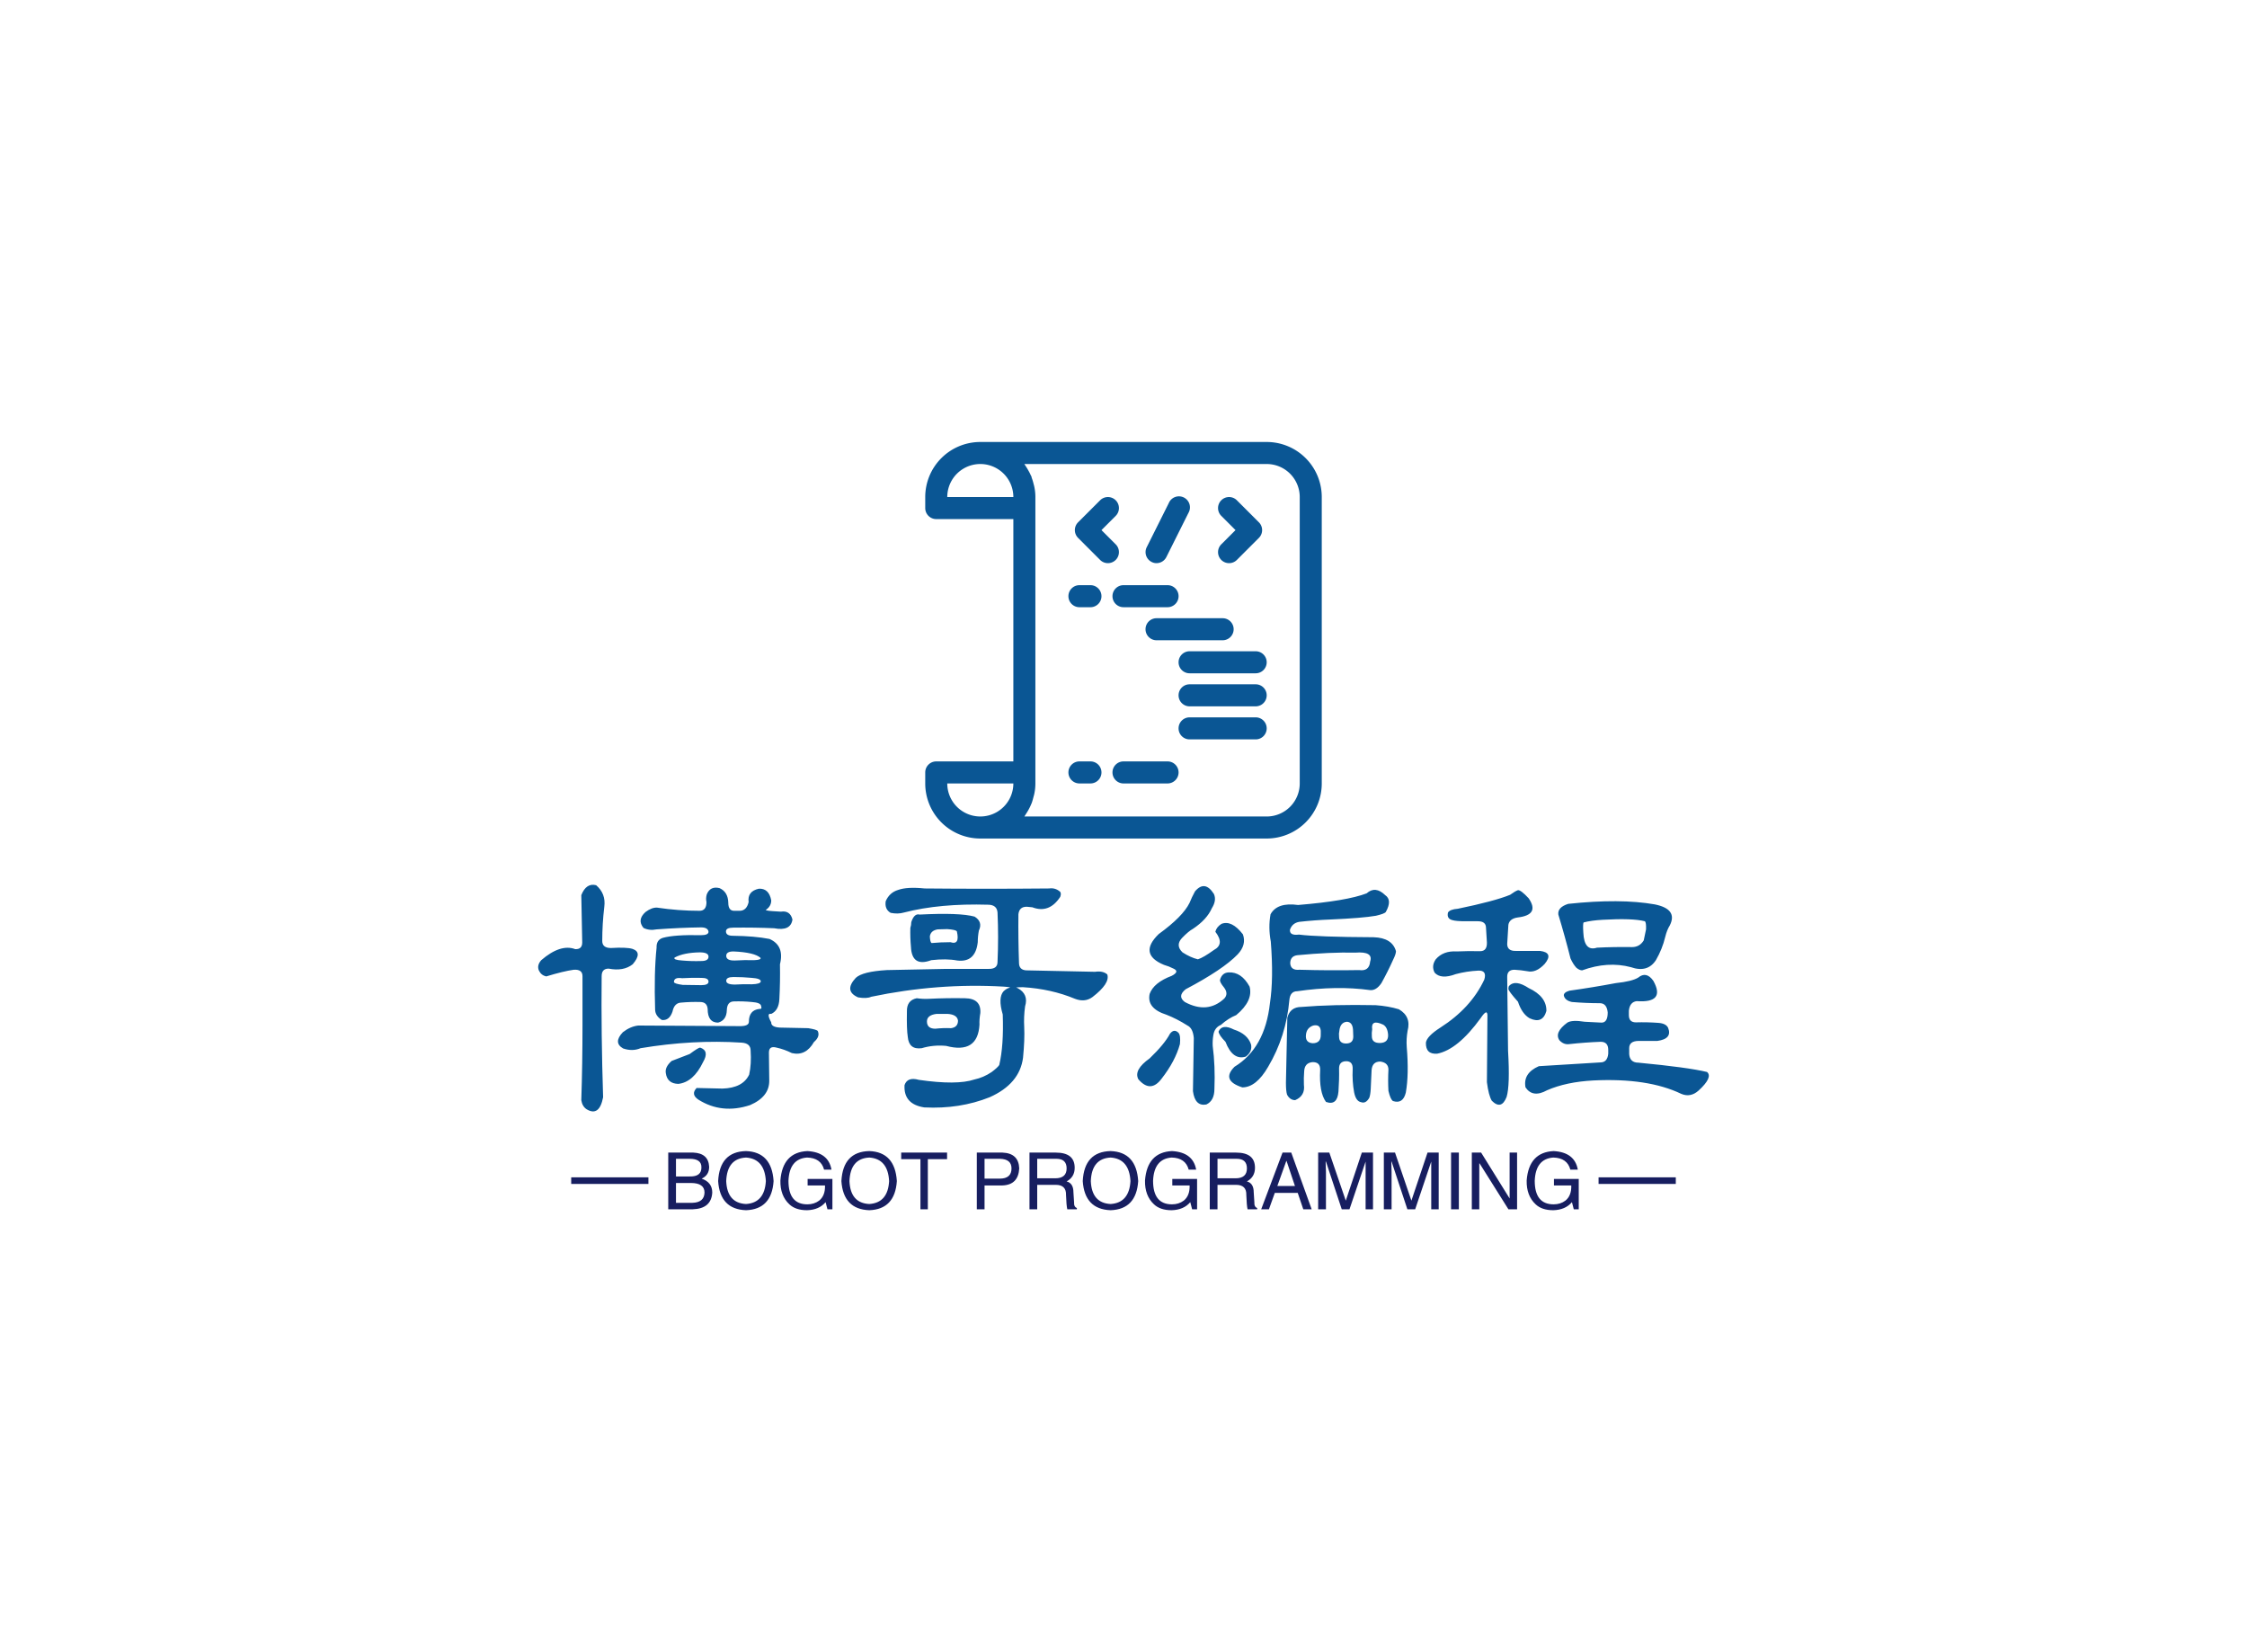 <svg data-v-2cb57da0="" version="1.0" xmlns="http://www.w3.org/2000/svg" xmlns:xlink="http://www.w3.org/1999/xlink" width="680" height="500" viewBox="0 0 340 250" preserveAspectRatio="xMidYMid meet" color-interpolation-filters="sRGB" style="margin: auto;"> <rect data-v-2cb57da0="" x="0" y="0" width="100%" height="100%" fill="url(#watermark)" fill-opacity="1" class="watermarklayer"></rect> <g data-v-2cb57da0="" fill="#0a5694" class="icon-text-wrapper icon-svg-group iconsvg" transform="translate(81.431,66.878)"><g class="iconsvg-imagesvg" transform="translate(58.569,0)"><g><rect fill="#0a5694" fill-opacity="0" stroke-width="2" x="0" y="0" width="60" height="60" class="image-rect"></rect> <svg filter="url(#colors7295594486)" x="0" y="0" width="60" height="60" filtersec="colorsf631835988" class="image-svg-svg primary" style="overflow: visible;"><svg xmlns="http://www.w3.org/2000/svg" viewBox="6 6 36 36" x="0px" y="0px"><title>programing</title><g data-name="Layer 2"><path d="M11,42H37a5,5,0,0,0,5-5V11a5,5,0,0,0-5-5H11a5,5,0,0,0-5,5v1a1,1,0,0,0,1,1h7V35H7a1,1,0,0,0-1,1v1A5,5,0,0,0,11,42ZM37,8a3,3,0,0,1,3,3V37a3,3,0,0,1-3,3H15l.09-.14.17-.27a5.21,5.21,0,0,0,.28-.52l.13-.3c.07-.2.12-.39.17-.59a2.29,2.29,0,0,0,.07-.28A4.43,4.43,0,0,0,16,37V11a4.5,4.5,0,0,0-.09-.9,2.86,2.86,0,0,0-.07-.28,4.43,4.43,0,0,0-.18-.59c0-.1-.08-.2-.12-.3s-.18-.35-.28-.52l-.17-.27C15.05,8.09,15,8,15,8ZM8,11a3,3,0,1,1,6,0Zm6,26a3,3,0,0,1-6,0Z"></path><path d="M21.88,16.71a1,1,0,1,0,1.41-1.42L22,14l1.29-1.29a1,1,0,0,0,0-1.42,1,1,0,0,0-1.41,0l-2,2a1,1,0,0,0,0,1.42Z"></path><path d="M32.88,16.71a1,1,0,0,0,1.41,0l2-2a1,1,0,0,0,0-1.42l-2-2a1,1,0,0,0-1.41,0,1,1,0,0,0,0,1.42L34.17,14l-1.29,1.29A1,1,0,0,0,32.88,16.71Z"></path><path d="M26.55,16.89A.93.93,0,0,0,27,17a1,1,0,0,0,.89-.55l2-4a1,1,0,1,0-1.78-.9l-2,4A1,1,0,0,0,26.55,16.89Z"></path><path d="M20,21h1a1,1,0,0,0,0-2H20a1,1,0,0,0,0,2Z"></path><path d="M23,20a1,1,0,0,0,1,1h4a1,1,0,0,0,0-2H24A1,1,0,0,0,23,20Z"></path><path d="M20,37h1a1,1,0,0,0,0-2H20a1,1,0,0,0,0,2Z"></path><path d="M28,35H24a1,1,0,0,0,0,2h4a1,1,0,0,0,0-2Z"></path><path d="M33,24a1,1,0,0,0,0-2H27a1,1,0,0,0,0,2Z"></path><path d="M30,25a1,1,0,0,0,0,2h6a1,1,0,0,0,0-2Z"></path><path d="M36,28H30a1,1,0,0,0,0,2h6a1,1,0,0,0,0-2Z"></path><path d="M36,31H30a1,1,0,0,0,0,2h6a1,1,0,0,0,0-2Z"></path></g></svg></svg> <defs><filter id="colors7295594486"><feColorMatrix type="matrix" values="0 0 0 0 0.039  0 0 0 0 0.336  0 0 0 0 0.578  0 0 0 1 0" class="icon-fecolormatrix"></feColorMatrix></filter> <filter id="colorsf631835988"><feColorMatrix type="matrix" values="0 0 0 0 0.996  0 0 0 0 0.996  0 0 0 0 0.996  0 0 0 1 0" class="icon-fecolormatrix"></feColorMatrix></filter> <filter id="colorsb6472202610"><feColorMatrix type="matrix" values="0 0 0 0 0  0 0 0 0 0  0 0 0 0 0  0 0 0 1 0" class="icon-fecolormatrix"></feColorMatrix></filter></defs></g></g> <g transform="translate(0,67)"><g data-gra="path-name" fill-rule="" class="tp-name iconsvg-namesvg" transform="translate(0,0)"><g transform="scale(1)"><g><path d="M8.31-21.93L8.17-29.09Q8.92-30.98 10.42-30.59L10.42-30.59Q11.91-29.31 11.65-27.33L11.65-27.33Q11.34-24.74 11.34-22.15L11.34-22.15Q11.34-21.09 12.66-21.09L12.66-21.09Q14.99-21.23 15.91-20.96L15.91-20.96Q17.49-20.43 15.95-18.63L15.95-18.63Q14.55-17.53 12.3-17.97L12.3-17.97Q11.25-17.97 11.25-16.83L11.25-16.83Q11.16-8.22 11.47 1.49L11.47 1.49Q10.9 4.48 8.96 3.3L8.96 3.3Q8.31 2.86 8.17 1.93L8.17 1.93Q8.35-3.56 8.35-9.23L8.35-9.23 8.35-16.83Q8.35-17.89 7.03-17.8L7.03-17.8Q5.45-17.58 2.86-16.79L2.86-16.79Q2.11-16.96 1.76-17.67L1.76-17.67Q1.41-18.46 2.11-19.25L2.11-19.25Q5.01-21.75 7.25-20.92L7.25-20.92Q8.31-20.87 8.31-21.93L8.31-21.93ZM27.16-29.22L27.16-29.22Q27.69-30.5 29.09-30.15L29.09-30.15Q30.37-29.58 30.41-27.95L30.41-27.95Q30.41-26.72 31.29-26.72L31.29-26.72 32.12-26.72Q33.18-26.72 33.49-28.04L33.49-28.04Q33.27-29.66 35.02-30.06L35.02-30.06Q36.56-30.15 36.91-28.3L36.91-28.3Q36.91-27.47 36.21-26.94L36.21-26.94Q35.77-26.76 37.09-26.67L37.09-26.67 38.36-26.59Q39.77-26.81 40.12-25.4L40.12-25.4Q39.86-23.6 37.35-24.08L37.35-24.08Q34.37-24.21 31.16-24.17L31.16-24.17Q30.06-24.17 30.06-23.6L30.06-23.6Q30.06-22.94 31.11-22.94L31.11-22.94Q34.41-22.9 36.65-22.46L36.65-22.46Q38.94-21.45 38.23-18.63L38.23-18.63Q38.28-16 38.14-13.36L38.14-13.36Q38.06-11.65 36.91-11.12L36.91-11.12Q36.12-11.29 36.91-9.84L36.91-9.84Q36.87-9.14 38.19-9.05L38.19-9.05 42.5-8.96Q43.81-8.75 43.95-8.53L43.95-8.53Q44.34-7.69 43.37-6.86L43.37-6.86Q42.14-4.7 40.03-5.19L40.03-5.19Q38.89-5.76 37.71-6.02L37.71-6.02Q36.56-6.33 36.56-5.27L36.56-5.27 36.61-1.05Q36.65 1.41 33.71 2.68L33.71 2.68Q29.44 4.09 25.88 1.85L25.88 1.85Q24.7 1.05 25.62 0.09L25.62 0.09 29.53 0.18Q32.61 0.09 33.57-1.93L33.57-1.93Q33.93-3.52 33.79-5.58L33.79-5.58Q33.79-6.68 32.43-6.77L32.43-6.77Q25.05-7.25 17.14-5.93L17.14-5.93Q15.91-5.41 14.5-5.89L14.5-5.89Q12.96-6.77 14.46-8.35L14.46-8.35Q15.6-9.23 16.79-9.36L16.79-9.36 32.04-9.27Q33.53-9.23 33.53-9.93L33.53-9.93Q33.53-11.69 35.11-11.87L35.11-11.87Q35.55-11.82 35.38-12.3L35.38-12.3Q35.33-12.83 33.97-12.92L33.97-12.92Q32.65-13.05 31.29-13.01L31.29-13.01Q30.23-13.01 30.19-11.69L30.19-11.69Q30.15-10.15 28.87-9.8L28.87-9.8Q27.29-9.8 27.29-11.87L27.29-11.87Q27.2-12.92 26.15-12.92L26.15-12.92Q24.74-12.96 23.29-12.83L23.29-12.83Q22.24-12.79 21.97-11.47L21.97-11.47Q21.49-10.06 20.35-10.2L20.35-10.2Q19.38-10.81 19.34-11.73L19.34-11.73Q19.16-17.31 19.56-21.14L19.56-21.14Q19.51-22.32 20.52-22.63L20.52-22.63Q22.32-23.12 26.28-23.03L26.28-23.03Q27.42-23.03 27.42-23.55L27.42-23.55Q27.33-24.21 26.28-24.21L26.28-24.21Q23.16-24.17 19.56-23.91L19.56-23.91Q18.46-23.69 17.58-24.13L17.58-24.13Q16.57-25.36 17.89-26.54L17.89-26.54Q18.85-27.25 19.64-27.2L19.64-27.2Q22.85-26.72 26.06-26.72L26.06-26.72Q27.11-26.72 27.11-28.04L27.11-28.04Q26.98-28.61 27.16-29.22ZM35.29-19.6L35.29-19.6Q34.37-20.43 31.2-20.57L31.2-20.57Q30.1-20.57 30.1-19.91L30.1-19.91Q30.1-19.16 31.42-19.2L31.42-19.2Q32.87-19.29 34.32-19.25L34.32-19.25Q35.42-19.29 35.29-19.6ZM26.1-20.43L26.1-20.43Q23.64-20.39 22.28-19.64L22.28-19.64Q22.06-19.29 23.42-19.2L23.42-19.2Q24.87-19.07 26.32-19.12L26.32-19.12Q27.42-19.12 27.42-19.78 27.42-20.43 26.1-20.43ZM27.42-16L27.42-16Q27.42-16.57 26.37-16.57L26.37-16.57Q24.92-16.61 23.42-16.52L23.42-16.52Q22.19-16.7 22.19-15.95L22.19-15.95Q22.19-15.69 23.51-15.51L23.51-15.51 26.32-15.47Q27.42-15.47 27.42-16ZM33.97-16.57L33.97-16.57Q32.61-16.7 31.2-16.7L31.2-16.7Q30.1-16.7 30.1-16.13 30.1-15.56 31.42-15.56L31.42-15.56Q32.7-15.64 33.97-15.6L33.97-15.6Q35.29-15.64 35.33-16.04L35.33-16.04Q35.33-16.48 33.97-16.57ZM21.84-4L24.57-5.05Q25.88-6.02 26.15-6.02L26.15-6.02Q27.6-5.54 26.59-3.82L26.59-3.82Q25.14-0.79 22.85-0.53L22.85-0.53Q21.18-0.57 20.96-2.15L20.96-2.15Q20.79-3.08 21.84-4L21.84-4ZM56.12-29.88L56.12-29.88Q57.48-30.37 60.12-30.1L60.12-30.1Q69.48-30.01 78.97-30.1L78.97-30.1Q79.85-30.23 80.55-29.66L80.55-29.66Q80.86-29.44 80.64-28.83L80.64-28.83Q78.97-26.28 76.42-27.25L76.42-27.25 75.63-27.33Q74.44-27.38 74.31-26.19L74.31-26.19Q74.27-22.59 74.4-18.85L74.4-18.85Q74.4-17.8 75.45-17.71L75.45-17.71 85.91-17.49Q87.1-17.67 87.76-17.09L87.76-17.09Q88.2-15.73 85.52-13.67L85.52-13.67Q84.38-12.83 82.88-13.4L82.88-13.4Q79.28-14.9 75.01-15.16L75.01-15.16Q73.56-15.16 74.18-15.03L74.18-15.03Q75.89-14.11 75.32-12.26L75.32-12.26Q75.1-10.68 75.19-9.1L75.19-9.1Q75.28-7.25 75.01-4.48L75.01-4.48Q74.49-0.53 69.96 1.49L69.96 1.49Q65.43 3.3 60.07 3.03L60.07 3.03Q56.91 2.55 57.08-0.35L57.08-0.35Q57.52-1.63 59.24-1.14L59.24-1.14Q65-0.31 67.63-1.19L67.63-1.19Q69.04-1.49 70.27-2.33L70.27-2.33Q71.15-2.99 71.41-3.38L71.41-3.38Q72.11-6.33 71.94-11.03L71.94-11.03Q71.19-13.58 72.07-14.55L72.07-14.55Q72.55-14.99 72.95-15.07 73.34-15.16 72.03-15.25L72.03-15.25Q62.09-15.82 52.03-13.71L52.03-13.71Q51.37-13.4 50.05-13.62L50.05-13.62Q47.86-14.59 49.7-16.57L49.7-16.57Q50.71-17.53 54.4-17.75L54.4-17.75 63.37-17.93 69.79-17.93Q71.15-17.89 71.15-18.98L71.15-18.98Q71.32-22.72 71.15-26.46L71.15-26.46Q71.06-27.6 69.79-27.64L69.79-27.64Q62.4-27.86 57-26.46L57-26.46Q56.07-26.19 54.98-26.41L54.98-26.41Q54.05-26.94 54.23-28.17L54.23-28.17Q54.8-29.49 56.12-29.88ZM59.37-26.15L59.37-26.15Q65.43-26.46 67.68-25.84L67.68-25.84Q68.95-25.05 68.33-23.73L68.33-23.73Q68.16-22.85 68.16-21.97L68.16-21.97Q67.81-18.85 65.04-19.2L65.04-19.2Q63.41-19.51 61.13-19.25L61.13-19.25Q58.18-18.15 58.05-21.27L58.05-21.27Q57.92-22.68 57.96-24.13L57.96-24.13Q58.1-24.57 58.1-25L58.1-25Q58.54-26.37 59.37-26.15ZM63.54-23.95L63.54-23.95 62.09-23.91Q61.04-23.73 60.91-22.85L60.91-22.85Q60.95-21.97 61.17-21.84L61.17-21.84Q62.53-21.97 64.03-21.97L64.03-21.97Q65.48-21.49 65-23.6L65-23.6Q64.86-23.86 63.54-23.95ZM58.93-13.49L58.93-13.49Q59.81-13.36 60.69-13.4L60.69-13.4Q63.46-13.54 66.23-13.49L66.23-13.49Q68.69-13.45 68.55-11.25L68.55-11.25Q68.38-10.28 68.42-9.49L68.42-9.49Q68.16-5.01 63.37-6.28L63.37-6.28Q61.44-6.46 59.68-5.93L59.68-5.93Q57.74-5.67 57.57-7.65L57.57-7.65Q57.39-8.79 57.44-11.47L57.44-11.47Q57.39-13.18 58.93-13.49ZM63.59-11.12L61.92-11.12Q60.47-10.94 60.47-9.98L60.47-9.98Q60.47-8.88 61.74-8.88L61.74-8.88Q62.93-9.01 64.12-8.96L64.12-8.96Q65.17-9.1 65.17-10.11L65.17-10.11Q65.04-11.03 63.59-11.12L63.59-11.12ZM101.03-29.66L101.03-29.66Q102.52-31.42 103.89-29.27L103.89-29.27Q104.33-28.3 103.58-27.11L103.58-27.11Q102.83-25.4 100.72-23.99L100.72-23.99Q100.06-23.64 99.05-22.59L99.05-22.59Q98.04-21.49 99.14-20.43L99.14-20.43Q100.37-19.64 101.47-19.38L101.47-19.38Q102.3-19.64 103.89-20.79L103.89-20.79Q105.56-21.67 104.11-23.55L104.11-23.55Q104.28-24.26 105.03-24.74L105.03-24.74Q106.57-25.36 108.28-23.16L108.28-23.16Q108.85-21.58 107.49-20.13L107.49-20.13Q105.29-17.84 99.62-14.85L99.62-14.85Q98.31-13.8 99.49-12.92L99.49-12.92Q102.92-11.07 105.47-13.45L105.47-13.45Q106.13-14.19 105.42-15.12L105.42-15.12Q104.77-15.91 104.81-16.26L104.81-16.26Q105.12-17.36 106.13-17.4L106.13-17.4Q108.06-17.49 109.29-15.25L109.29-15.25Q109.86-13.1 107.27-10.94L107.27-10.94Q106.08-10.46 104.94-9.45L104.94-9.45Q103.97-9.05 103.8-7.87L103.8-7.87Q103.67-7.08 103.71-6.28L103.71-6.28Q104.11-3.21 103.97 0.22L103.97 0.22Q103.97 2.02 102.74 2.59L102.74 2.59Q101.03 2.9 100.72 0.57L100.72 0.57 100.85-7.47Q100.72-8.96 99.89-9.36L99.89-9.36Q98.31-10.37 96.72-10.99L96.72-10.99Q93.69-11.95 94.17-14.15L94.17-14.15Q94.79-15.86 97.51-16.88L97.51-16.88Q98.75-17.53 97.78-17.97L97.78-17.97Q97.08-18.33 96.33-18.54L96.33-18.54Q92.42-20.17 95.54-23.2L95.54-23.2Q99.18-25.84 100.2-27.91L100.2-27.91Q100.55-28.78 101.03-29.66ZM127-29.36L127-29.36Q128.32-30.54 129.81-29.09L129.81-29.09Q130.91-28.34 129.9-26.54L129.9-26.54Q129.73-26.28 128.41-25.97L128.41-25.97Q126.43-25.62 121.46-25.4L121.46-25.4Q119.14-25.31 116.81-25.05L116.81-25.05Q115.75-24.87 115.4-23.86L115.4-23.86Q115.31-22.94 116.76-23.12L116.76-23.12Q119.58-22.76 128.06-22.72L128.06-22.72Q130.87-22.63 131.44-20.61L131.44-20.61Q131.44-20.17 131-19.29L131-19.29Q130.21-17.53 129.24-15.78L129.24-15.78Q128.45-14.63 127.53-14.72L127.53-14.72Q122.43-15.42 116.5-14.55L116.5-14.55Q115.44-14.55 115.31-13.23L115.31-13.23Q114.83-7.73 112.1-3.12L112.1-3.12Q110.3 0 108.19 0L108.19 0Q104.94-1.05 107.01-3.12L107.01-3.12Q111.62-5.93 112.37-12.74L112.37-12.74Q112.94-16.44 112.5-22.06L112.5-22.06Q112.1-24.21 112.46-26.19L112.46-26.19Q113.47-28.04 116.63-27.6L116.63-27.6Q124.01-28.21 127-29.36ZM125.29-20.39L125.29-20.39Q121.51-20.48 116.5-20L116.5-20Q115.44-19.86 115.44-18.76L115.44-18.76Q115.53-17.67 116.85-17.8L116.85-17.8Q121.29-17.67 125.86-17.75L125.86-17.75Q127.4-17.53 127.53-19.03L127.53-19.03Q128.06-20.61 125.29-20.39ZM117.11-12.17L117.11-12.17Q121.86-12.57 128.36-12.44L128.36-12.44Q130.3-12.3 131.88-11.82L131.88-11.82Q133.77-10.72 133.2-8.57L133.2-8.57Q132.98-7.34 133.07-6.11L133.07-6.11Q133.42-1.98 132.93 0.79L132.93 0.79Q132.5 2.55 131 2.07L131 2.07Q130.61 1.85 130.3 0.53L130.3 0.53Q130.21-1.05 130.3-2.68L130.3-2.68Q130.3-3.74 129.07-3.91L129.07-3.91Q127.84-3.91 127.75-2.59L127.75-2.59 127.62 0.26Q127.57 1.14 127.4 1.58L127.4 1.58Q126.87 2.5 126.17 2.24L126.17 2.24Q125.38 2.11 125.11 0.75L125.11 0.75Q124.8-0.92 124.89-2.77L124.89-2.77Q124.94-4 123.84-3.96L123.84-3.96Q122.83-3.91 122.83-2.86L122.83-2.86Q122.87-1.19 122.74 0.62L122.74 0.62Q122.56 2.81 120.85 2.2L120.85 2.2Q119.79 0.75 119.97-2.64L119.97-2.64Q120.01-3.87 118.78-3.82L118.78-3.82Q117.6-3.69 117.55-2.42L117.55-2.42Q117.47-1.41 117.51-0.4L117.51-0.4Q117.73 1.27 116.19 1.93L116.19 1.93Q115.4 1.93 114.96 1.1L114.96 1.1Q114.79 0.57 114.79-0.7L114.79-0.7 115-10.55Q115.44-12.17 117.11-12.17ZM124.98-7.69L124.94-8.75Q124.85-9.89 124.01-9.93L124.01-9.93Q123-9.84 122.87-8.53L122.87-8.53Q122.78-8.17 122.83-7.69L122.83-7.69Q122.83-6.64 123.88-6.64L123.88-6.64Q124.98-6.64 124.98-7.69L124.98-7.69ZM129.51-9.49L129.51-9.49Q127.62-10.37 127.84-8.79L127.84-8.79Q127.75-8.26 127.79-7.73L127.79-7.73Q127.79-6.68 129.07-6.72L129.07-6.72Q130.3-6.77 130.25-7.95L130.25-7.95Q130.17-9.1 129.51-9.49ZM120.06-8L120.06-8.57Q119.97-9.58 118.92-9.36L118.92-9.36Q117.91-9.01 117.82-7.95L117.82-7.95Q117.69-6.77 118.83-6.68L118.83-6.68Q120.1-6.68 120.06-8L120.06-8ZM104.59-8.44L104.59-8.44Q105.12-9.67 106.92-8.75L106.92-8.75Q108.98-8.09 109.51-6.5L109.51-6.5Q109.73-5.41 108.72-4.66L108.72-4.66Q106.74-4.04 105.64-6.9L105.64-6.9Q104.68-7.87 104.59-8.44ZM97.25-8.13L97.25-8.13Q97.87-8.92 98.53-8.26L98.53-8.26Q98.88-7.87 98.75-6.55L98.75-6.55Q98.04-3.96 95.98-1.32L95.98-1.32Q94.31 0.92 92.46-1.23L92.46-1.23Q91.71-2.64 94.17-4.39L94.17-4.39Q96.42-6.55 97.25-8.13ZM148.71-29.14L148.71-29.14Q149.5-29.71 149.9-29.84L149.9-29.84Q150.34-29.88 151.52-28.61L151.52-28.61Q153.24-26.1 149.85-25.71L149.85-25.71Q148.62-25.53 148.45-24.61L148.45-24.61 148.27-21.71Q148.27-20.61 149.59-20.65L149.59-20.65 153.24-20.65Q155.35-20.39 153.94-18.68L153.94-18.68Q152.62-17.27 151.3-17.58L151.3-17.58Q150.34-17.75 149.37-17.8L149.37-17.8Q148.27-17.8 148.27-16.74L148.27-16.74 148.4-5.54Q148.71-0.31 148.18 1.45L148.18 1.45Q147.39 3.47 145.94 2.02L145.94 2.02Q145.46 1.23 145.2-0.79L145.2-0.79 145.28-10.85Q145.28-12 144.27-10.5L144.27-10.5Q140.8-5.71 137.68-5.1L137.68-5.1Q135.92-4.97 135.97-6.77L135.97-6.77Q136.1-7.73 138.16-9.05L138.16-9.05Q142.78-12 144.8-16.3L144.8-16.3Q145.24-17.71 143.92-17.67L143.92-17.67Q142.12-17.58 140.49-17.14L140.49-17.14Q138.25-16.3 137.29-17.36L137.29-17.36Q136.76-18.37 137.46-19.38L137.46-19.38Q138.6-20.7 140.63-20.57L140.63-20.57Q142.34-20.65 144.18-20.61L144.18-20.61Q145.24-20.61 145.2-21.93L145.2-21.93 145.06-24.21Q145.02-25.14 143.83-25.14L143.83-25.14 141.86-25.14Q140.54-25.14 139.97-25.31L139.97-25.31Q139.09-25.53 139.31-26.46L139.31-26.46Q139.61-26.94 140.8-27.03L140.8-27.03Q146.34-28.17 148.71-29.14ZM157.5-27.77L157.5-27.77Q165.37-28.61 170.6-27.69L170.6-27.69Q174.11-26.98 172.88-24.52L172.88-24.52Q172.44-23.82 172.18-22.76L172.18-22.76Q171.74-20.92 170.77-19.25L170.77-19.25Q169.5-17.31 166.99-18.19L166.99-18.19Q163.48-19.12 159.61-17.71L159.61-17.71Q159.21-17.71 158.73-18.11L158.73-18.11Q158.25-18.63 157.85-19.51L157.85-19.51Q157.02-22.81 156.01-26.15L156.01-26.15Q155.87-27.25 157.5-27.77ZM162.73-25.36L162.73-25.36Q161.02-25.27 159.83-24.96L159.83-24.96Q159.7-24.74 159.79-23.42L159.79-23.42Q159.92-20.52 161.85-21.14L161.85-21.14Q164.44-21.27 167.17-21.23L167.17-21.23Q168.31-21.23 168.93-22.24L168.93-22.24 169.28-23.91Q169.32-24.96 169.1-25.14L169.1-25.14Q167.21-25.62 162.73-25.36ZM168.09-16.61L168.09-16.61Q169.32-17.62 170.38-16.13L170.38-16.13Q172.27-12.74 167.87-13.05L167.87-13.05Q166.82-12.92 166.68-11.6L166.68-11.6 166.68-10.94Q166.68-9.84 167.74-9.84L167.74-9.84Q169.45-9.89 171.17-9.76L171.17-9.76Q172.31-9.67 172.62-9.01L172.62-9.01Q173.28-7.34 170.99-7.03L170.99-7.03 168.09-7.03Q166.73-6.99 166.73-5.93L166.73-5.93 166.73-5.05Q166.82-3.74 168.13-3.74L168.13-3.74Q175.61-3.03 178.51-2.33L178.51-2.33Q179.43-1.54 177.23 0.48L177.23 0.48Q176 1.58 174.59 0.97L174.59 0.97Q169.54-1.45 161.32-1.05L161.32-1.05Q157.19-0.83 154.29 0.44L154.29 0.44Q152.14 1.63 151.04 0L151.04 0Q150.64-2.15 153.06-3.21L153.06-3.21 162.38-3.78Q163.43-3.78 163.56-5.1L163.56-5.1 163.56-5.67Q163.56-6.9 162.42-6.9L162.42-6.9Q160.05-6.81 157.68-6.55L157.68-6.55Q156.84-6.42 156.18-7.12L156.18-7.12Q155.35-8.31 157.37-9.8L157.37-9.8Q158.07-10.24 160-9.93L160-9.93 162.55-9.8Q163.48-9.8 163.48-11.34L163.48-11.34Q163.34-12.74 162.29-12.74L162.29-12.74Q160.18-12.74 158.07-12.92L158.07-12.92Q157.02-13.14 156.84-13.89L156.84-13.89Q156.8-14.37 157.68-14.63L157.68-14.63Q161.19-15.12 164.71-15.78L164.71-15.78Q167.17-16.04 168.09-16.61ZM148.58-15.38L148.58-15.38Q149.5-16.35 151.52-15.03L151.52-15.03Q154.25-13.75 154.2-11.56L154.2-11.56Q153.63-9.54 151.66-10.46L151.66-10.46Q150.51-11.12 149.9-12.96L149.9-12.96Q148.45-14.59 148.45-14.9L148.45-14.9Q148.45-15.25 148.58-15.38Z" transform="translate(-1.643, 30.657)"></path></g> <!----> <!----> <!----> <!----> <!----> <!----> <!----></g></g> <g data-gra="path-slogan" fill-rule="" class="tp-slogan iconsvg-slogansvg" fill="#171e60" transform="translate(5,40.291)"><rect x="0" height="1" y="3.975" width="11.684"></rect> <rect height="1" y="3.975" width="11.684" x="155.454"></rect> <g transform="translate(14.684,0)"><g transform="scale(1)"><path d="M4.13-7.64L2.06-7.64L2.06-4.97L4.13-4.97Q5.95-4.92 5.91-6.38L5.91-6.38Q5.91-7.64 4.13-7.64L4.13-7.64ZM4.59 0L0.89 0L0.89-8.58L4.69-8.58Q6.98-8.48 7.08-6.42L7.08-6.42Q7.08-5.16 5.95-4.64L5.95-4.64Q7.55-4.08 7.55-2.53L7.55-2.53Q7.41-0.09 4.59 0L4.59 0ZM4.31-3.98L2.06-3.98L2.06-0.98L4.55-0.98Q6.33-1.03 6.38-2.53L6.38-2.53Q6.38-3.98 4.31-3.98L4.31-3.98ZM15.66-4.27L15.66-4.27Q15.47-7.64 12.66-7.83L12.66-7.83Q9.80-7.69 9.66-4.27L9.66-4.27Q9.80-0.94 12.66-0.80L12.66-0.80Q15.47-0.98 15.66-4.27ZM16.83-4.27L16.83-4.27Q16.55 0 12.66 0.14L12.66 0.14Q8.72 0 8.44-4.27L8.44-4.27Q8.67-8.72 12.66-8.81L12.66-8.81Q16.55-8.67 16.83-4.27ZM24.61-3.61L21.98-3.61L21.98-4.59L25.73-4.59L25.73 0L24.98 0L24.70-1.08Q23.72 0.09 21.89 0.14L21.89 0.14Q20.16 0.14 19.22-0.75L19.22-0.75Q17.81-2.06 17.86-4.36L17.86-4.36Q18.19-8.63 21.94-8.81L21.94-8.81Q25.13-8.63 25.59-6L25.59-6L24.47-6Q24-7.78 21.89-7.83L21.89-7.83Q19.22-7.64 19.08-4.31L19.08-4.31Q19.08-0.75 21.94-0.75L21.94-0.75Q22.97-0.75 23.72-1.31L23.72-1.31Q24.66-2.06 24.61-3.61L24.61-3.61ZM34.31-4.27L34.31-4.27Q34.13-7.64 31.31-7.83L31.31-7.83Q28.45-7.69 28.31-4.27L28.31-4.27Q28.45-0.94 31.31-0.80L31.31-0.80Q34.13-0.98 34.31-4.27ZM35.48-4.27L35.48-4.27Q35.20 0 31.31 0.14L31.31 0.14Q27.38 0 27.09-4.27L27.09-4.27Q27.33-8.72 31.31-8.81L31.31-8.81Q35.20-8.67 35.48-4.27ZM39.05-7.59L36.14-7.59L36.14-8.58L43.08-8.58L43.08-7.59L40.17-7.59L40.17 0L39.05 0L39.05-7.59ZM51.09-7.64L48.75-7.64L48.75-4.64L51.05-4.64Q52.83-4.64 52.83-6.19L52.83-6.19Q52.83-7.59 51.09-7.64L51.09-7.64ZM51.47-3.61L48.75-3.61L48.75 0L47.58 0L47.58-8.58L51.47-8.58Q53.91-8.48 54-6.19L54-6.19Q53.86-3.70 51.47-3.61L51.47-3.61ZM59.53-3.70L56.72-3.70L56.72 0L55.55 0L55.55-8.58L59.53-8.58Q62.39-8.58 62.39-6.28L62.39-6.28Q62.39-4.88 61.17-4.22L61.17-4.22Q62.20-3.94 62.20-2.58L62.20-2.58L62.30-1.03Q62.25-0.38 62.72-0.19L62.72-0.19L62.72 0L61.27 0Q61.13-0.61 61.08-2.16L61.08-2.16Q61.13-3.70 59.53-3.70L59.53-3.70ZM59.63-7.64L56.72-7.64L56.72-4.69L59.44-4.69Q61.17-4.69 61.17-6.19L61.17-6.19Q61.17-7.64 59.63-7.64L59.63-7.64ZM70.83-4.27L70.83-4.27Q70.64-7.64 67.83-7.83L67.83-7.83Q64.97-7.69 64.83-4.27L64.83-4.27Q64.97-0.94 67.83-0.80L67.83-0.80Q70.64-0.98 70.83-4.27ZM72-4.27L72-4.27Q71.72 0 67.83 0.14L67.83 0.14Q63.89 0 63.61-4.27L63.61-4.27Q63.84-8.72 67.83-8.81L67.83-8.81Q71.72-8.67 72-4.27ZM79.78-3.61L77.16-3.61L77.16-4.59L80.91-4.59L80.91 0L80.16 0L79.88-1.08Q78.89 0.09 77.06 0.14L77.06 0.14Q75.33 0.14 74.39-0.75L74.39-0.75Q72.98-2.06 73.03-4.36L73.03-4.36Q73.36-8.63 77.11-8.81L77.11-8.81Q80.30-8.63 80.77-6L80.77-6L79.64-6Q79.17-7.78 77.06-7.83L77.06-7.83Q74.39-7.64 74.25-4.31L74.25-4.31Q74.25-0.75 77.11-0.75L77.11-0.75Q78.14-0.75 78.89-1.31L78.89-1.31Q79.83-2.06 79.78-3.61L79.78-3.61ZM86.81-3.70L84-3.70L84 0L82.83 0L82.83-8.58L86.81-8.58Q89.67-8.58 89.67-6.28L89.67-6.28Q89.67-4.88 88.45-4.22L88.45-4.22Q89.48-3.94 89.48-2.58L89.48-2.58L89.58-1.03Q89.53-0.38 90-0.19L90-0.19L90 0L88.55 0Q88.41-0.61 88.36-2.16L88.36-2.16Q88.41-3.70 86.81-3.70L86.81-3.70ZM86.91-7.64L84-7.64L84-4.69L86.72-4.69Q88.45-4.69 88.45-6.19L88.45-6.19Q88.45-7.64 86.91-7.64L86.91-7.64ZM96.98 0L96.14-2.48L92.67-2.48L91.78 0L90.61 0L93.84-8.58L95.16-8.58L98.25 0L96.98 0ZM94.41-7.31L93.05-3.52L95.72-3.52L94.45-7.31L94.41-7.31ZM107.53-8.58L107.53 0L106.41 0L106.41-5.06Q106.41-5.77 106.41-7.22L106.41-7.22L103.97 0L102.80 0L100.41-7.22L100.36-7.22Q100.36-6.70 100.41-5.67L100.41-5.67Q100.41-5.16 100.41-5.06L100.41-5.06L100.41 0L99.23 0L99.23-8.58L100.92-8.58L103.41-1.31L105.84-8.58L107.53-8.58ZM117.47-8.58L117.47 0L116.34 0L116.34-5.06Q116.34-5.77 116.34-7.22L116.34-7.22L113.91 0L112.73 0L110.34-7.22L110.30-7.22Q110.30-6.70 110.34-5.67L110.34-5.67Q110.34-5.16 110.34-5.06L110.34-5.06L110.34 0L109.17 0L109.17-8.58L110.86-8.58L113.34-1.31L115.78-8.58L117.47-8.58ZM119.34-8.58L120.52-8.58L120.52 0L119.34 0L119.34-8.58ZM123.89-8.58L128.20-1.64L128.20-8.58L129.33-8.58L129.33 0L128.02 0L123.66-6.94L123.61-6.94L123.61 0L122.48 0L122.48-8.58L123.89-8.58ZM137.53-3.61L134.91-3.61L134.91-4.59L138.66-4.59L138.66 0L137.91 0L137.63-1.08Q136.64 0.09 134.81 0.14L134.81 0.14Q133.08 0.14 132.14-0.75L132.14-0.75Q130.73-2.06 130.78-4.36L130.78-4.36Q131.11-8.63 134.86-8.81L134.86-8.81Q138.05-8.63 138.52-6L138.52-6L137.39-6Q136.92-7.78 134.81-7.83L134.81-7.83Q132.14-7.64 132-4.31L132-4.31Q132-0.75 134.86-0.75L134.86-0.75Q135.89-0.75 136.64-1.31L136.64-1.31Q137.58-2.06 137.53-3.61L137.53-3.61Z" transform="translate(-0.891, 8.812)"></path></g></g></g></g></g><defs v-gra="od"></defs></svg>